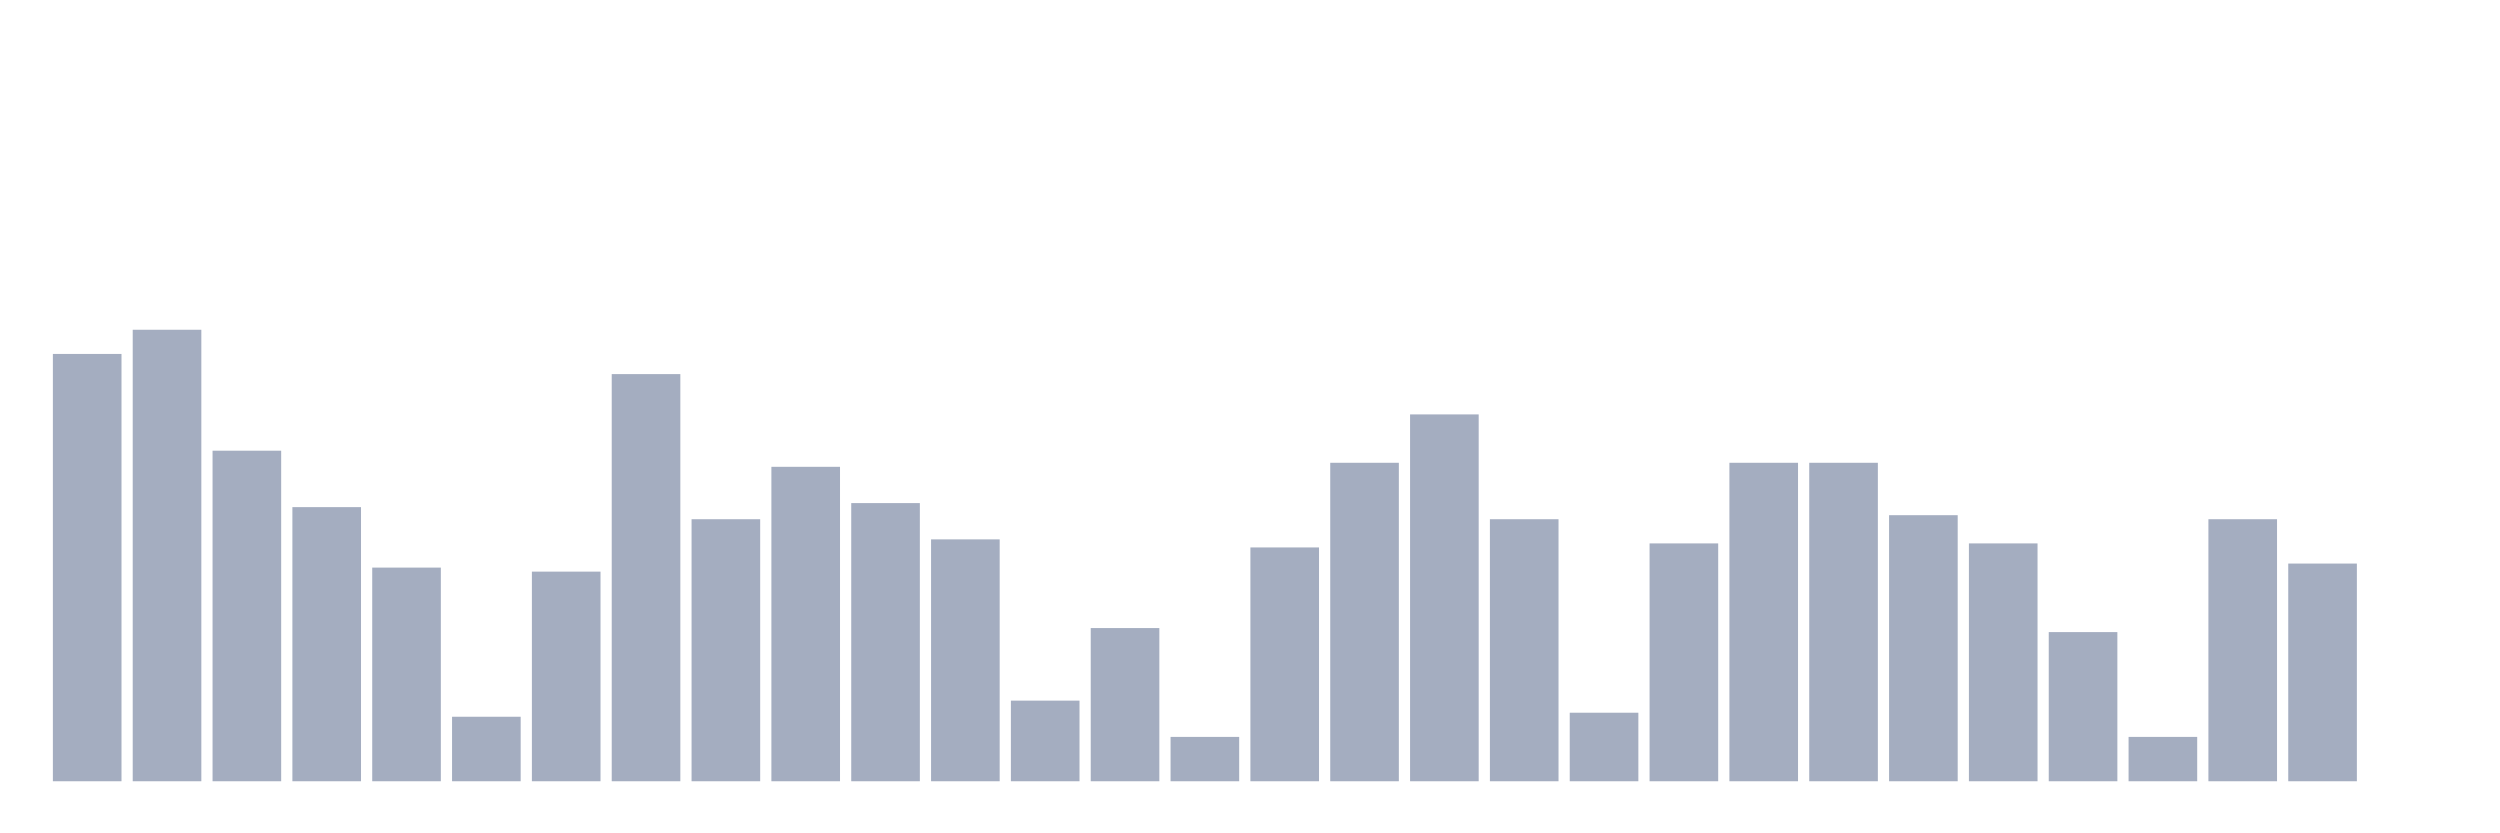 <svg xmlns="http://www.w3.org/2000/svg" viewBox="0 0 480 160"><g transform="translate(10,10)"><rect class="bar" x="0.153" width="13.175" y="57.957" height="82.043" fill="rgb(164,173,192)"></rect><rect class="bar" x="15.482" width="13.175" y="53.313" height="86.687" fill="rgb(164,173,192)"></rect><rect class="bar" x="30.81" width="13.175" y="76.533" height="63.467" fill="rgb(164,173,192)"></rect><rect class="bar" x="46.138" width="13.175" y="87.368" height="52.632" fill="rgb(164,173,192)"></rect><rect class="bar" x="61.466" width="13.175" y="98.978" height="41.022" fill="rgb(164,173,192)"></rect><rect class="bar" x="76.794" width="13.175" y="127.616" height="12.384" fill="rgb(164,173,192)"></rect><rect class="bar" x="92.123" width="13.175" y="99.752" height="40.248" fill="rgb(164,173,192)"></rect><rect class="bar" x="107.451" width="13.175" y="61.827" height="78.173" fill="rgb(164,173,192)"></rect><rect class="bar" x="122.779" width="13.175" y="89.69" height="50.31" fill="rgb(164,173,192)"></rect><rect class="bar" x="138.107" width="13.175" y="79.628" height="60.372" fill="rgb(164,173,192)"></rect><rect class="bar" x="153.436" width="13.175" y="86.594" height="53.406" fill="rgb(164,173,192)"></rect><rect class="bar" x="168.764" width="13.175" y="93.56" height="46.44" fill="rgb(164,173,192)"></rect><rect class="bar" x="184.092" width="13.175" y="124.52" height="15.48" fill="rgb(164,173,192)"></rect><rect class="bar" x="199.42" width="13.175" y="110.588" height="29.412" fill="rgb(164,173,192)"></rect><rect class="bar" x="214.748" width="13.175" y="131.486" height="8.514" fill="rgb(164,173,192)"></rect><rect class="bar" x="230.077" width="13.175" y="95.108" height="44.892" fill="rgb(164,173,192)"></rect><rect class="bar" x="245.405" width="13.175" y="78.854" height="61.146" fill="rgb(164,173,192)"></rect><rect class="bar" x="260.733" width="13.175" y="69.567" height="70.433" fill="rgb(164,173,192)"></rect><rect class="bar" x="276.061" width="13.175" y="89.69" height="50.31" fill="rgb(164,173,192)"></rect><rect class="bar" x="291.39" width="13.175" y="126.842" height="13.158" fill="rgb(164,173,192)"></rect><rect class="bar" x="306.718" width="13.175" y="94.334" height="45.666" fill="rgb(164,173,192)"></rect><rect class="bar" x="322.046" width="13.175" y="78.854" height="61.146" fill="rgb(164,173,192)"></rect><rect class="bar" x="337.374" width="13.175" y="78.854" height="61.146" fill="rgb(164,173,192)"></rect><rect class="bar" x="352.702" width="13.175" y="88.916" height="51.084" fill="rgb(164,173,192)"></rect><rect class="bar" x="368.031" width="13.175" y="94.334" height="45.666" fill="rgb(164,173,192)"></rect><rect class="bar" x="383.359" width="13.175" y="111.362" height="28.638" fill="rgb(164,173,192)"></rect><rect class="bar" x="398.687" width="13.175" y="131.486" height="8.514" fill="rgb(164,173,192)"></rect><rect class="bar" x="414.015" width="13.175" y="89.69" height="50.31" fill="rgb(164,173,192)"></rect><rect class="bar" x="429.344" width="13.175" y="98.204" height="41.796" fill="rgb(164,173,192)"></rect><rect class="bar" x="444.672" width="13.175" y="140" height="0" fill="rgb(164,173,192)"></rect></g></svg>